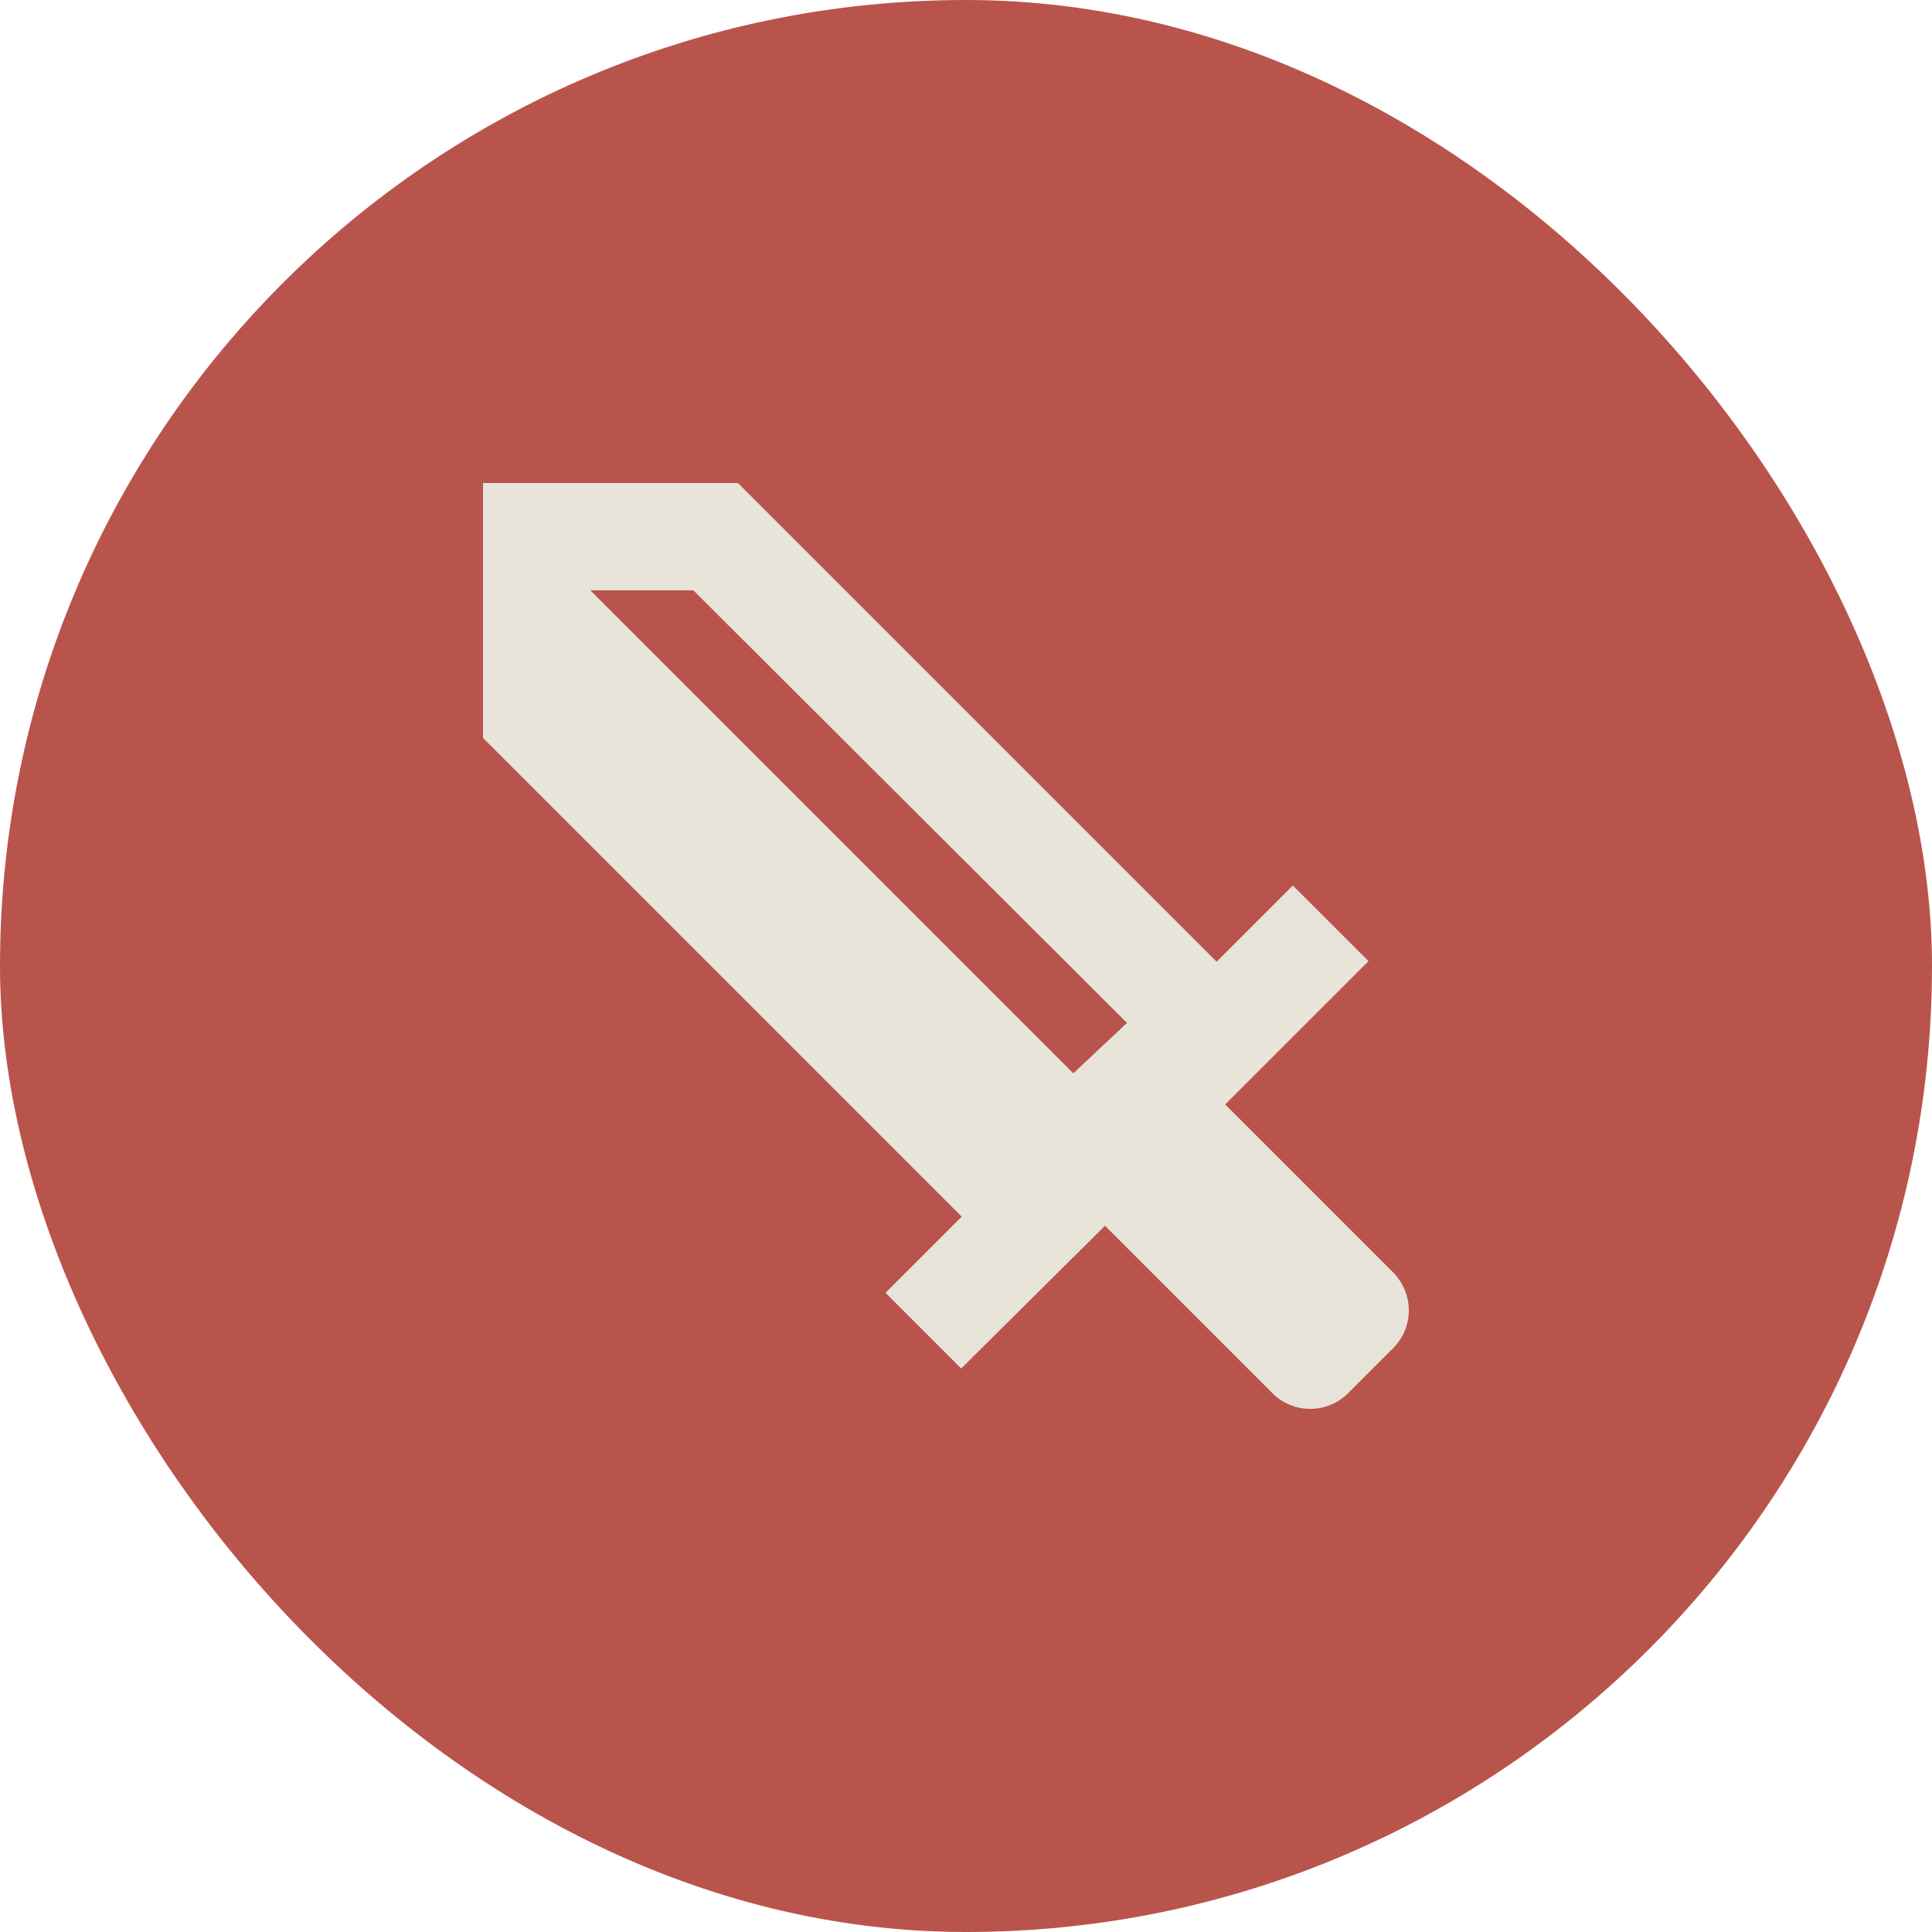 <svg width="80" height="80" viewBox="0 0 80 80" fill="none" xmlns="http://www.w3.org/2000/svg">
<rect width="80" height="80" rx="40" fill="#B9544C"/>
<path d="M28.711 24.444H24.444L44.444 44.444L46.667 42.356M57.689 55.822L55.822 57.689C55.617 57.895 55.372 58.058 55.104 58.17C54.835 58.281 54.547 58.339 54.256 58.339C53.965 58.339 53.676 58.281 53.407 58.17C53.139 58.058 52.895 57.895 52.689 57.689L45.756 50.756L39.8 56.667L36.667 53.533L39.822 50.378L20 30.556V20H30.556L50.378 39.822L53.533 36.667L56.667 39.8L50.733 45.733L57.667 52.667C58.556 53.556 58.556 54.956 57.689 55.822V55.822Z" fill="#E8E4DA"/>
</svg>
